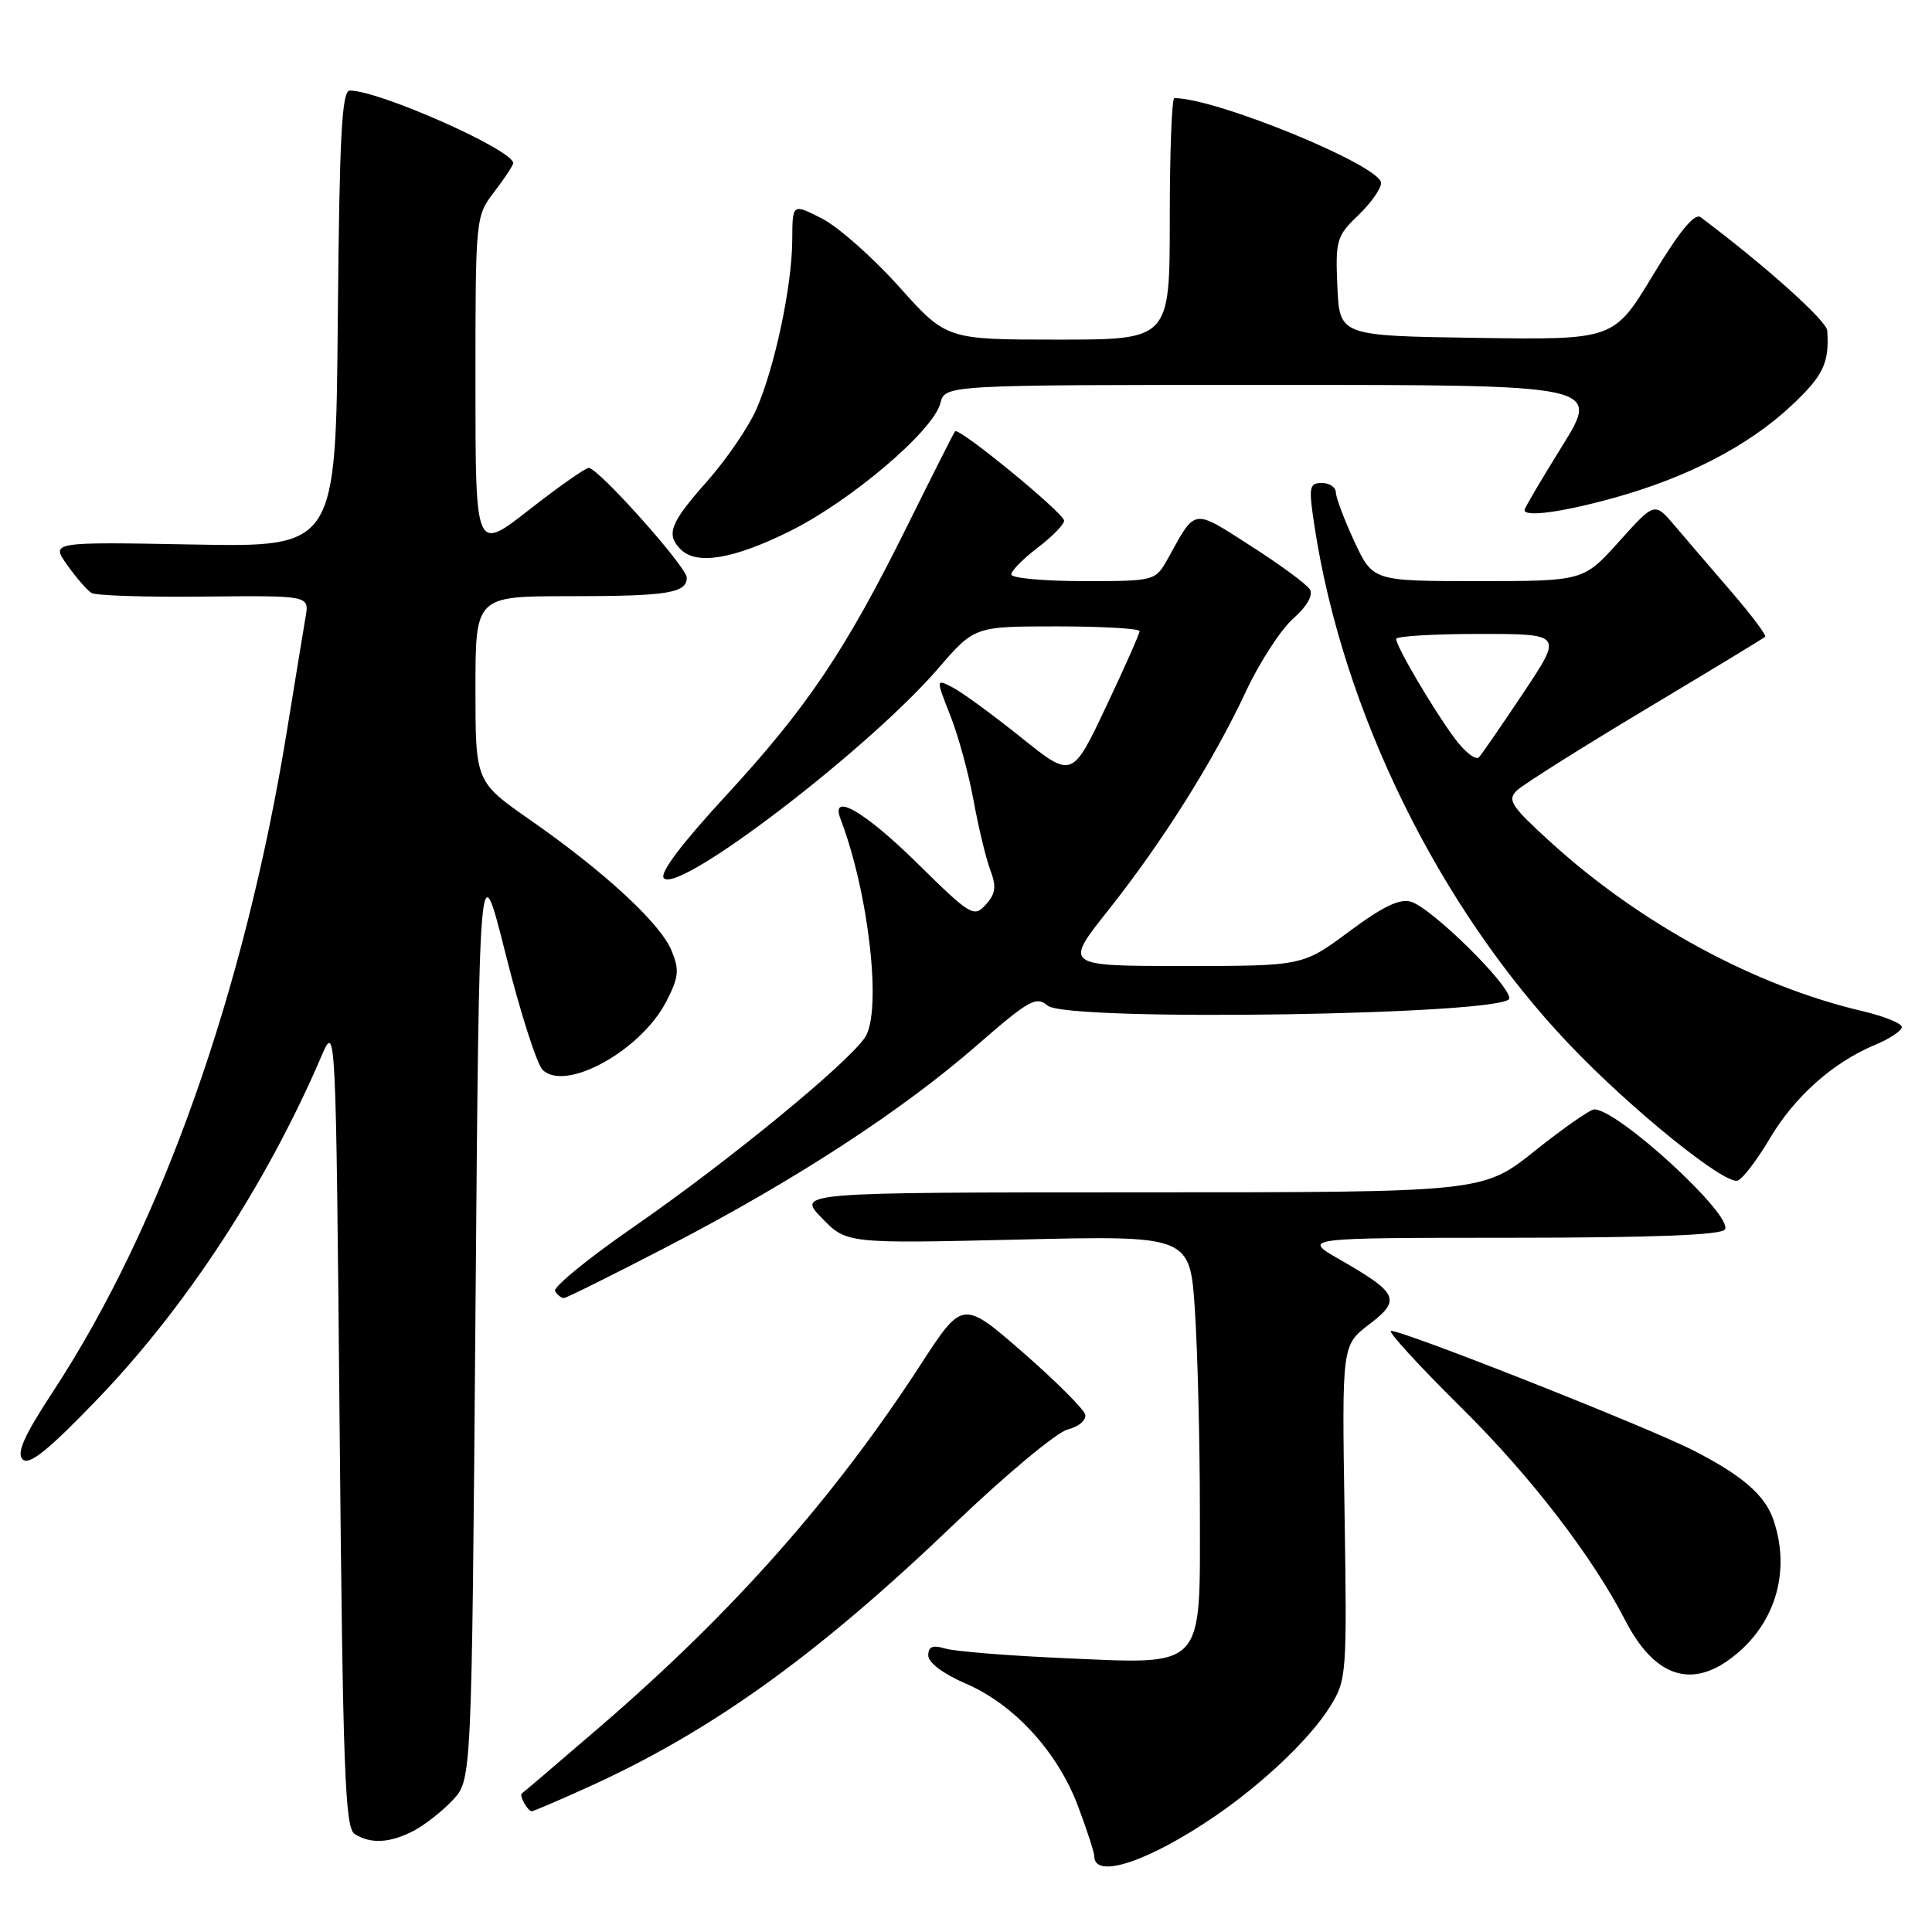 <?xml version="1.0" encoding="UTF-8" standalone="no"?>
<!DOCTYPE svg PUBLIC "-//W3C//DTD SVG 1.1//EN" "http://www.w3.org/Graphics/SVG/1.1/DTD/svg11.dtd" >
<svg xmlns="http://www.w3.org/2000/svg" xmlns:xlink="http://www.w3.org/1999/xlink" version="1.1" viewBox="0 0 256 256">
 <g >
 <path fill="currentColor"
d=" M 161.00 240.65 C 167.41 236.26 173.62 230.35 176.24 226.13 C 178.44 222.60 178.49 221.90 178.16 200.37 C 177.81 178.25 177.81 178.25 181.42 175.49 C 185.69 172.24 185.30 171.36 177.55 166.91 C 172.50 164.02 172.50 164.02 200.19 164.01 C 219.09 164.00 228.10 163.65 228.56 162.91 C 229.70 161.06 214.40 147.00 211.25 147.00 C 210.71 147.00 207.17 149.47 203.38 152.49 C 196.50 157.99 196.50 157.99 151.05 157.99 C 105.61 158.00 105.61 158.00 108.89 161.39 C 112.18 164.78 112.18 164.78 134.93 164.25 C 157.68 163.71 157.68 163.71 158.33 173.60 C 158.69 179.05 158.99 191.03 158.99 200.23 C 159.00 221.46 159.87 220.54 140.71 219.70 C 133.45 219.38 126.49 218.81 125.25 218.44 C 123.58 217.94 123.00 218.18 123.00 219.36 C 123.00 220.31 124.99 221.80 127.98 223.09 C 134.39 225.84 140.17 232.17 142.86 239.37 C 144.04 242.51 145.00 245.48 145.00 245.96 C 145.00 249.06 152.20 246.67 161.00 240.65 Z  M 54.80 242.60 C 56.28 241.82 58.62 239.99 60.00 238.51 C 62.50 235.84 62.50 235.84 63.00 174.17 C 63.50 112.50 63.50 112.50 67.00 126.43 C 68.92 134.09 71.13 140.98 71.89 141.75 C 74.89 144.75 84.91 139.23 88.27 132.73 C 89.95 129.48 90.05 128.53 88.98 125.95 C 87.48 122.34 80.11 115.52 70.25 108.65 C 63.00 103.59 63.00 103.59 63.00 91.30 C 63.00 79.00 63.00 79.00 75.42 79.00 C 88.44 79.00 91.00 78.59 91.00 76.54 C 91.00 75.13 79.27 62.00 78.01 62.00 C 77.57 62.00 74.01 64.50 70.10 67.56 C 63.00 73.11 63.00 73.11 63.00 50.90 C 63.00 28.75 63.01 28.68 65.50 25.41 C 66.88 23.61 68.00 21.90 68.00 21.61 C 68.00 19.87 50.27 12.00 46.36 12.00 C 45.29 12.00 44.98 17.89 44.76 42.25 C 44.50 72.50 44.50 72.50 25.61 72.15 C 6.72 71.80 6.72 71.80 8.91 74.87 C 10.11 76.56 11.55 78.22 12.12 78.57 C 12.68 78.92 19.40 79.14 27.05 79.05 C 40.97 78.91 40.97 78.91 40.50 81.70 C 40.24 83.24 39.12 90.05 38.02 96.84 C 32.40 131.40 21.41 162.45 7.03 184.38 C 3.17 190.27 2.16 192.55 3.01 193.38 C 3.86 194.21 6.41 192.16 12.94 185.37 C 24.69 173.14 35.32 156.87 42.57 140.00 C 44.50 135.50 44.50 135.50 45.00 188.79 C 45.43 234.69 45.71 242.21 47.00 243.02 C 49.12 244.36 51.67 244.22 54.80 242.60 Z  M 77.42 237.03 C 94.01 229.59 108.11 219.50 126.42 201.96 C 133.24 195.43 140.01 189.79 141.46 189.42 C 142.91 189.06 143.97 188.17 143.80 187.45 C 143.64 186.73 139.91 183.01 135.53 179.19 C 127.55 172.25 127.55 172.25 121.95 180.88 C 110.47 198.55 97.08 213.67 79.50 228.81 C 74.00 233.55 69.34 237.52 69.15 237.64 C 68.75 237.90 69.93 240.00 70.47 240.00 C 70.66 240.00 73.79 238.67 77.42 237.03 Z  M 229.03 219.98 C 235.12 215.65 237.42 208.38 234.96 201.31 C 233.83 198.08 230.80 195.47 224.36 192.18 C 218.07 188.98 184.81 175.85 184.29 176.37 C 184.04 176.63 188.31 181.26 193.78 186.67 C 202.81 195.60 211.00 206.24 215.36 214.72 C 219.07 221.91 223.77 223.73 229.03 219.98 Z  M 88.70 165.04 C 105.38 156.38 119.52 147.17 129.48 138.48 C 136.35 132.49 137.31 131.96 138.82 133.25 C 141.33 135.41 200.00 134.48 200.00 132.29 C 200.00 130.44 189.77 120.38 187.01 119.50 C 185.49 119.02 183.30 120.07 178.78 123.42 C 172.62 128.00 172.62 128.00 156.80 128.00 C 140.98 128.00 140.98 128.00 146.85 120.61 C 154.02 111.58 160.81 100.80 165.11 91.58 C 166.89 87.78 169.69 83.46 171.33 81.99 C 173.19 80.34 174.03 78.86 173.56 78.09 C 173.13 77.41 169.61 74.81 165.71 72.32 C 157.98 67.36 158.47 67.29 154.80 73.93 C 153.09 77.00 153.09 77.00 143.55 77.00 C 138.30 77.00 134.00 76.60 134.00 76.12 C 134.00 75.63 135.57 74.04 137.50 72.57 C 139.43 71.10 141.00 69.49 141.00 68.99 C 141.00 68.01 127.06 56.58 126.55 57.15 C 126.39 57.34 123.53 62.99 120.21 69.70 C 112.03 86.20 106.99 93.71 96.17 105.45 C 90.26 111.86 87.34 115.74 87.97 116.37 C 90.03 118.43 115.10 99.25 124.31 88.58 C 129.12 83.00 129.12 83.00 140.06 83.00 C 146.08 83.00 151.00 83.29 151.00 83.63 C 151.00 83.98 148.99 88.51 146.53 93.70 C 142.06 103.14 142.06 103.14 135.28 97.70 C 131.55 94.71 127.49 91.74 126.25 91.10 C 124.00 89.93 124.00 89.93 125.91 94.78 C 126.97 97.45 128.36 102.53 129.00 106.07 C 129.65 109.61 130.64 113.75 131.22 115.28 C 132.05 117.49 131.93 118.42 130.62 119.87 C 129.05 121.61 128.62 121.35 121.51 114.35 C 114.53 107.48 109.97 104.87 111.38 108.54 C 115.12 118.30 116.89 133.99 114.63 137.44 C 112.37 140.88 96.45 153.93 84.01 162.54 C 77.94 166.73 73.24 170.58 73.55 171.08 C 73.86 171.59 74.38 172.00 74.71 172.00 C 75.03 172.00 81.33 168.87 88.70 165.04 Z  M 234.50 150.87 C 237.79 145.31 242.86 140.79 248.41 138.47 C 250.39 137.65 252.00 136.57 252.00 136.09 C 252.00 135.60 249.64 134.65 246.75 133.97 C 232.58 130.65 217.37 122.42 205.50 111.62 C 200.22 106.82 199.68 106.00 201.00 104.74 C 201.82 103.95 209.47 99.13 218.00 94.02 C 226.53 88.91 233.68 84.57 233.89 84.39 C 234.11 84.20 232.08 81.50 229.39 78.38 C 226.70 75.26 223.32 71.32 221.87 69.61 C 219.24 66.52 219.24 66.52 214.53 71.76 C 209.81 77.00 209.81 77.00 195.86 77.00 C 181.91 77.00 181.91 77.00 179.46 71.75 C 178.12 68.86 177.02 65.94 177.01 65.25 C 177.00 64.56 176.17 64.00 175.15 64.00 C 173.47 64.00 173.38 64.51 174.18 69.75 C 177.94 94.34 190.69 120.25 207.94 138.39 C 216.10 146.97 228.62 157.09 230.27 156.43 C 230.95 156.16 232.85 153.66 234.50 150.87 Z  M 104.59 70.42 C 112.71 66.41 123.69 57.08 124.61 53.41 C 125.22 51.00 125.22 51.00 168.62 51.00 C 212.02 51.00 212.02 51.00 207.01 59.08 C 204.25 63.52 202.00 67.35 202.00 67.58 C 202.00 68.55 207.01 67.87 213.85 65.97 C 223.56 63.28 231.61 59.11 237.28 53.83 C 241.60 49.80 242.41 48.12 242.12 43.81 C 242.02 42.48 233.91 35.21 225.34 28.78 C 224.55 28.19 222.55 30.62 219.01 36.48 C 213.84 45.04 213.84 45.04 195.67 44.77 C 177.50 44.50 177.50 44.50 177.21 37.98 C 176.94 31.84 177.10 31.28 179.96 28.54 C 181.63 26.94 183.00 25.01 183.00 24.25 C 183.00 21.96 161.17 13.00 155.61 13.00 C 155.27 13.00 155.00 20.20 155.00 29.00 C 155.00 45.00 155.00 45.00 140.20 45.00 C 125.41 45.00 125.41 45.00 119.12 37.98 C 115.66 34.12 111.07 30.06 108.92 28.96 C 105.00 26.96 105.00 26.96 104.98 31.73 C 104.96 37.85 102.65 48.74 100.20 54.28 C 99.14 56.67 96.19 60.97 93.64 63.84 C 88.79 69.31 88.21 70.81 90.20 72.80 C 92.30 74.90 97.14 74.10 104.59 70.42 Z  M 192.75 97.83 C 189.94 94.05 185.00 85.66 185.00 84.66 C 185.00 84.30 189.96 84.00 196.03 84.00 C 207.06 84.00 207.06 84.00 201.89 91.75 C 199.05 96.01 196.39 99.88 195.98 100.33 C 195.57 100.79 194.11 99.67 192.75 97.83 Z "/>
</g>
</svg>